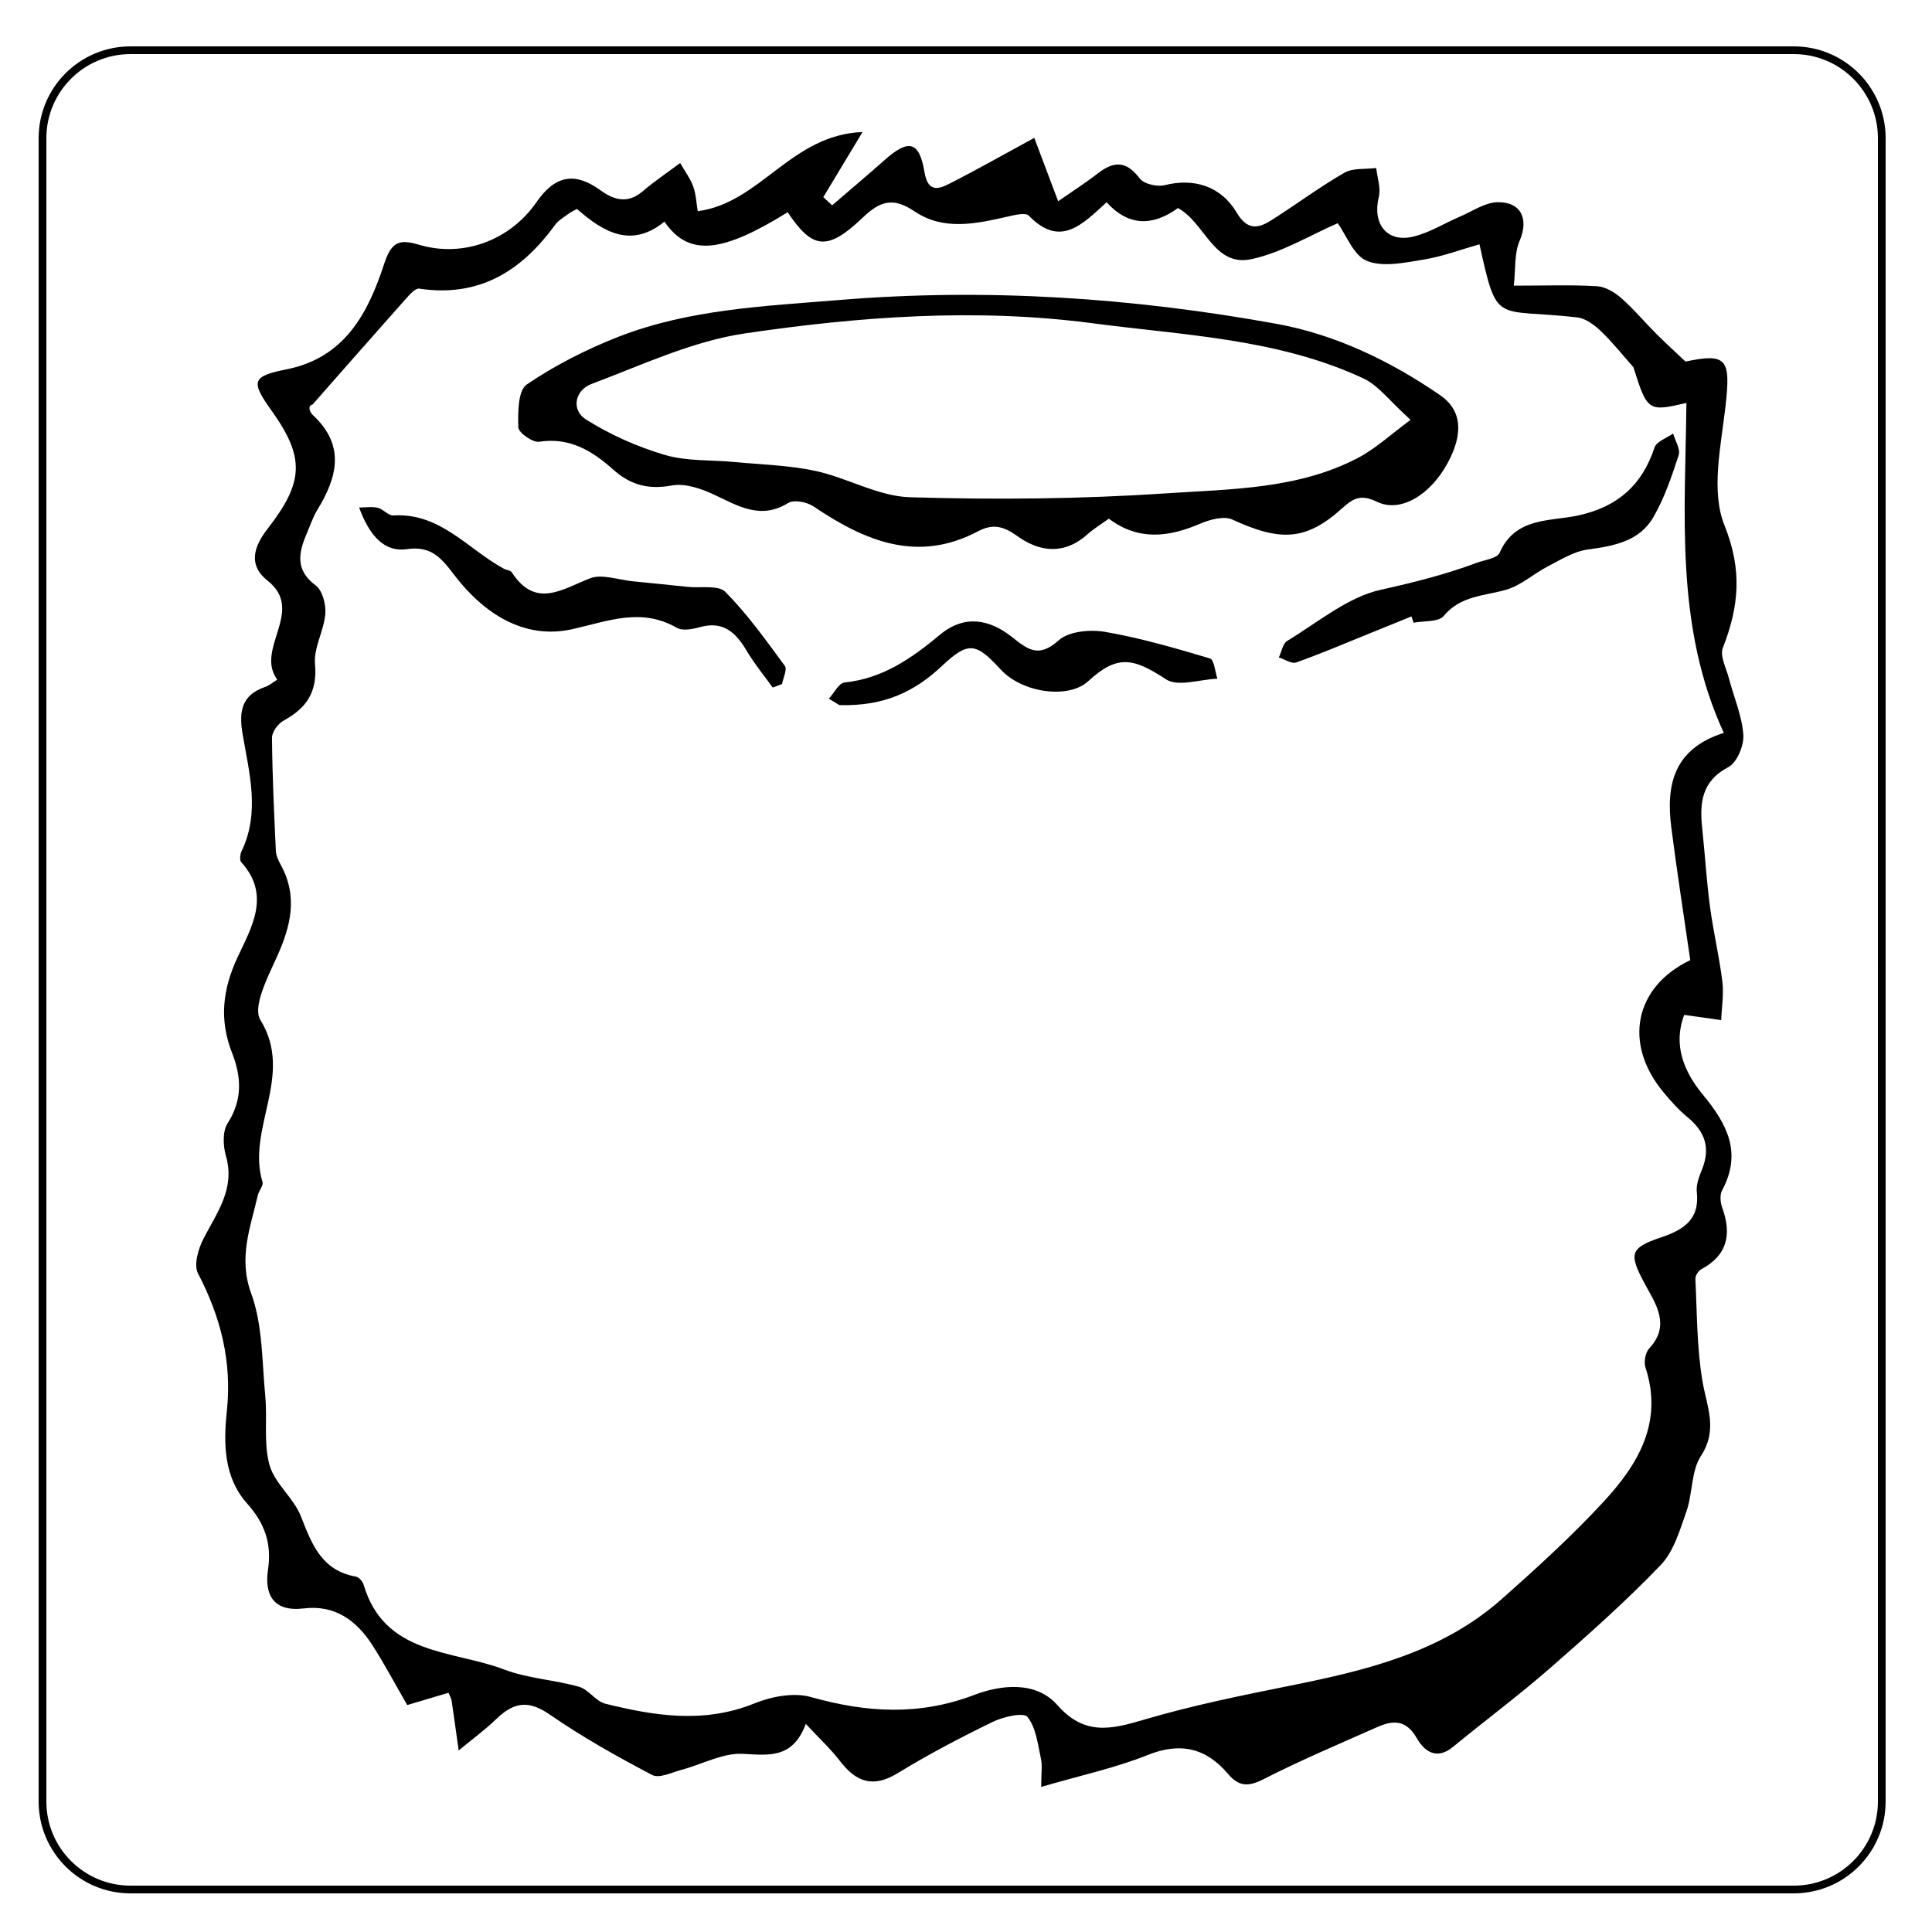 <?xml version="1.0" encoding="utf-8"?>
<!-- Generator: Adobe Illustrator 16.0.0, SVG Export Plug-In . SVG Version: 6.00 Build 0)  -->
<!DOCTYPE svg PUBLIC "-//W3C//DTD SVG 1.1//EN" "http://www.w3.org/Graphics/SVG/1.1/DTD/svg11.dtd">
<svg version="1.1" id="Layer_1" xmlns="http://www.w3.org/2000/svg" xmlns:xlink="http://www.w3.org/1999/xlink" x="0px" y="0px"
	 width="250px" height="250px" viewBox="0 0 250 250" enable-background="new 0 0 250 250" xml:space="preserve">
<path fill="none" stroke="#000000" stroke-miterlimit="10" d="M243.5,233.114c0,6.288-5.098,11.386-11.387,11.386H16.886
	c-6.288,0-11.386-5.098-11.386-11.386V17.886C5.5,11.598,10.598,6.5,16.886,6.5h215.229c6.287,0,11.386,5.098,11.386,11.386
	L243.5,233.114L243.5,233.114z"/>
<path fill-rule="evenodd" clip-rule="evenodd" d="M217.937,131.325c-1.494,3.915-0.005,7.407,2.417,10.331
	c3.147,3.8,5.091,7.521,2.484,12.378c-0.311,0.582-0.229,1.559,0.012,2.226c1.247,3.432,0.705,6.158-2.719,7.99
	c-0.378,0.202-0.771,0.835-0.75,1.245c0.221,4.414,0.184,8.882,0.916,13.218c0.56,3.314,2.04,6.249-0.198,9.688
	c-1.279,1.963-1.056,4.844-1.878,7.182c-0.852,2.43-1.645,5.185-3.343,6.951c-4.542,4.726-9.467,9.102-14.41,13.417
	c-4.025,3.509-8.326,6.7-12.451,10.098c-2.145,1.767-3.738,0.534-4.685-1.131c-1.358-2.383-3.053-2.351-5.094-1.445
	c-4.935,2.191-9.918,4.293-14.723,6.745c-1.948,0.992-3.183,1.002-4.586-0.652c-2.848-3.36-6.151-4.184-10.443-2.46
	c-4.156,1.669-8.603,2.613-13.757,4.121c0-1.701,0.172-2.726-0.034-3.667c-0.411-1.874-0.634-4.021-1.747-5.399
	c-0.499-0.618-3.124-0.015-4.486,0.648c-4.191,2.039-8.337,4.214-12.314,6.645c-3.174,1.938-5.359,1.15-7.441-1.564
	c-1.193-1.554-2.654-2.905-4.431-4.816c-1.701,4.498-4.714,4.059-8.148,3.872c-2.588-0.141-5.256,1.355-7.909,2.059
	c-1.269,0.339-2.91,1.156-3.818,0.682c-4.521-2.37-9.004-4.887-13.202-7.784c-2.534-1.746-4.451-1.899-6.948,0.508
	c-1.528,1.474-3.259,2.739-4.897,4.099c-0.304-2.156-0.601-4.313-0.917-6.468c-0.035-0.24-0.179-0.461-0.4-0.999
	c-1.9,0.566-3.83,1.14-5.343,1.591c-1.673-2.898-2.997-5.419-4.539-7.798c-2.047-3.166-4.827-5.193-8.847-4.706
	c-3.886,0.469-5.114-1.733-4.629-5.003c0.51-3.425-0.433-6.03-2.72-8.594c-3.007-3.371-3.05-7.762-2.608-11.903
	c0.685-6.433-0.784-12.201-3.731-17.851c-0.571-1.099,0.034-3.175,0.706-4.487c1.744-3.389,4.132-6.456,2.91-10.711
	c-0.377-1.311-0.454-3.188,0.219-4.233c1.963-3.033,1.773-6.046,0.578-9.091c-1.684-4.284-1.24-8.201,0.7-12.374
	c1.795-3.861,4.36-8.038,0.491-12.306c-0.235-0.258-0.169-1.008,0.021-1.401c2.437-5.054,1-10.163,0.142-15.214
	c-0.487-2.875-0.142-5.018,2.908-6.07c0.567-0.196,1.054-0.625,1.579-0.946c-2.931-4.01,3.69-8.908-1.263-12.823
	c-2.594-2.049-1.696-4.493-0.002-6.673c4.737-6.1,4.865-9.252,0.496-15.362c-2.668-3.731-2.516-4.406,1.946-5.289
	c7.611-1.503,10.607-7.36,12.671-13.693c0.964-2.956,2.062-3.154,4.555-2.42c5.69,1.674,11.737-0.606,15.131-5.511
	c2.425-3.503,4.972-3.965,8.317-1.535c1.795,1.304,3.571,1.73,5.478,0.083c1.41-1.217,2.974-2.257,4.811-3.632
	c0.66,1.159,1.337,2.051,1.694,3.058c0.359,1.004,0.398,2.122,0.578,3.179c8.102-1.05,12.073-9.891,21.323-10.242
	c-1.938,3.219-3.506,5.823-5.075,8.427c0.384,0.35,0.766,0.702,1.147,1.054c2.274-1.959,4.569-3.893,6.816-5.883
	c3.071-2.718,4.456-2.437,5.126,1.574c0.421,2.515,1.645,2.313,3.127,1.563c3.572-1.805,7.052-3.788,11.084-5.979
	c0.917,2.43,1.906,5.06,3.089,8.198c1.767-1.231,3.507-2.339,5.131-3.6c2.068-1.606,3.687-1.657,5.405,0.638
	c0.547,0.729,2.262,1.128,3.246,0.883c3.746-0.933,7.257,0.063,9.348,3.592c1.302,2.196,2.687,2.06,4.354,1.011
	c3.213-2.019,6.261-4.31,9.54-6.202c1.125-0.648,2.74-0.439,4.134-0.621c0.135,1.249,0.618,2.585,0.337,3.731
	c-0.858,3.479,1.025,5.963,4.443,5.151c2.124-0.505,4.068-1.746,6.112-2.619c1.589-0.679,3.194-1.809,4.806-1.836
	c3.117-0.054,4.044,2.235,2.863,4.982c-0.714,1.662-0.517,3.717-0.754,5.815c4.044,0,7.407-0.126,10.75,0.071
	c1.085,0.063,2.283,0.78,3.14,1.53c1.614,1.408,2.992,3.077,4.511,4.597c1.193,1.197,2.451,2.333,3.814,3.625
	c5.357-1.139,5.869-0.319,5.174,5.792c-0.586,5.136-1.911,10.98-0.134,15.394c2.344,5.824,1.87,10.536-0.206,15.853
	c-0.414,1.056,0.439,2.633,0.783,3.951c0.638,2.437,1.689,4.836,1.866,7.3c0.102,1.386-0.817,3.593-1.934,4.181
	c-3.517,1.854-3.73,4.687-3.383,7.978c0.356,3.372,0.559,6.761,1.005,10.12c0.432,3.237,1.2,6.428,1.598,9.669
	c0.202,1.628-0.087,3.313-0.152,4.976C221.319,131.8,219.921,131.604,217.937,131.325z M211.362,47.516
	c-1.391-1.566-2.693-3.223-4.205-4.663c-0.839-0.8-1.975-1.657-3.056-1.781c-10.728-1.211-10.31,1.132-12.66-9.46
	c-2.412,0.683-4.774,1.581-7.217,1.977c-2.432,0.395-5.235,1.013-7.334,0.177c-1.738-0.692-2.687-3.361-3.789-4.882
	c-3.57,1.543-7.217,3.804-11.168,4.651c-4.882,1.047-5.996-4.724-9.511-6.612c-3.212,2.345-6.375,2.405-9.227-0.751
	c-3.123,2.841-5.967,5.958-10.064,1.741c-0.439-0.454-1.897-0.078-2.835,0.135c-4.055,0.923-8.21,1.816-11.92-0.677
	c-2.734-1.837-4.394-1.456-6.752,0.799c-4.594,4.39-6.516,4.049-9.7-0.705c-8.278,5.125-12.748,5.905-15.943,1.211
	c-4.299,3.509-7.917,1.348-11.322-1.639c-0.468,0.264-0.815,0.413-1.105,0.632c-0.605,0.459-1.317,0.859-1.749,1.454
	c-4.346,5.985-9.846,9.391-17.563,8.227c-0.499-0.075-1.234,0.764-1.715,1.305c-4.049,4.548-8.063,9.128-12.087,13.697
	c-0.631,0.106-0.438,0.912,0.07,1.384c4.181,3.906,3.149,7.987,0.577,12.204c-0.588,0.963-0.951,2.066-1.397,3.112
	c-1.059,2.477-1.529,4.707,1.17,6.71c0.875,0.651,1.337,2.472,1.234,3.695c-0.186,2.188-1.523,4.378-1.333,6.474
	c0.329,3.619-1.104,5.708-4.069,7.32c-0.714,0.388-1.503,1.464-1.497,2.217c0.042,4.879,0.272,9.757,0.5,14.632
	c0.027,0.599,0.312,1.225,0.611,1.765c2.301,4.155,1.314,8.04-0.539,12.091c-1.164,2.549-3.093,6.373-2.078,8.013
	c4.437,7.174-1.826,14.081,0.281,20.983c0.14,0.464-0.475,1.12-0.609,1.716c-0.943,4.176-2.56,8.049-0.853,12.717
	c1.496,4.099,1.389,8.806,1.818,13.259c0.287,2.984-0.237,6.14,0.557,8.948c0.677,2.396,3.128,4.245,4.058,6.625
	c1.412,3.625,2.691,7.024,7.115,7.796c0.388,0.066,0.871,0.619,0.995,1.037c2.708,9.19,11.495,8.44,18.175,10.98
	c3.071,1.169,6.509,1.335,9.7,2.239c1.24,0.351,2.163,1.88,3.399,2.188c6.412,1.592,12.805,2.604,19.316-0.044
	c2.208-0.898,5.092-1.435,7.293-0.816c7.165,2.014,13.99,2.457,21.17-0.286c3.361-1.283,7.929-1.843,10.713,1.319
	c3.508,3.982,6.942,3.163,11.2,1.901c6.209-1.836,12.593-3.133,18.953-4.409c9.853-1.979,19.559-4.308,27.34-11.191
	c4.531-4.013,9.021-8.111,13.131-12.539c4.492-4.842,7.827-10.303,5.479-17.46c-0.233-0.71,0.001-1.932,0.501-2.465
	c2.827-3.009,0.742-5.869-0.558-8.292c-2.061-3.854-2.077-4.664,2.068-6.055c2.86-0.958,5.036-2.28,4.636-5.859
	c-0.107-0.945,0.296-2.01,0.672-2.935c1.12-2.749,0.405-4.881-1.839-6.729c-1.164-0.958-2.187-2.107-3.155-3.271
	c-5.248-6.321-3.717-13.644,3.476-17.085c-0.829-5.754-1.73-11.473-2.459-17.215c-0.689-5.433,0.292-10.13,6.797-12.19
	c-6.36-13.855-4.986-28.343-4.836-42.697C213.272,53.301,213.159,53.211,211.362,47.516z"/>
<path fill-rule="evenodd" clip-rule="evenodd" d="M143.482,67.117c-0.967,0.699-1.946,1.288-2.784,2.039
	c-2.968,2.66-6.177,2.292-9.037,0.225c-1.793-1.297-3.188-1.646-5.085-0.641c-7.898,4.18-14.701,1.243-21.331-3.224
	c-0.836-0.563-2.507-0.888-3.242-0.434c-3.597,2.212-6.472,0.393-9.599-1.075c-1.669-0.784-3.758-1.499-5.465-1.188
	c-3.05,0.556-5.338-0.042-7.621-2.083c-2.652-2.37-5.597-4.189-9.545-3.575c-0.833,0.13-2.681-1.172-2.701-1.859
	c-0.063-1.895-0.056-4.767,1.087-5.546c3.665-2.496,7.725-4.558,11.871-6.177c9.162-3.574,18.904-3.964,28.587-4.761
	c19.02-1.566,37.901-0.303,56.583,3.087c7.57,1.374,14.721,4.798,21.162,9.239c2.833,1.955,3.015,4.998,0.943,8.804
	c-2.233,4.103-6.072,6.434-9.087,4.997c-2.002-0.956-2.968-0.61-4.521,0.801c-4.669,4.245-8.04,4.344-14.214,1.488
	c-1.094-0.506-2.917-0.013-4.183,0.531C151.24,69.505,147.342,70.01,143.482,67.117z M182.53,54.33
	c-2.742-2.465-4.166-4.463-6.101-5.362c-11.079-5.163-23.207-5.576-35.044-7.137c-15.04-1.986-30.119-0.881-45.007,1.315
	c-6.798,1.003-13.323,4.096-19.857,6.549c-2.124,0.797-2.644,3.354-0.71,4.575c3.139,1.98,6.658,3.549,10.22,4.598
	c2.85,0.84,6.005,0.625,9.022,0.917c3.5,0.337,7.063,0.417,10.478,1.156c4.132,0.893,8.108,3.278,12.201,3.401
	c11.047,0.335,22.148,0.235,33.175-0.503c8.381-0.561,17.057-0.519,24.814-4.588C178.012,58.052,179.966,56.213,182.53,54.33z"/>
<path fill-rule="evenodd" clip-rule="evenodd" d="M99.991,88.968c-1.125-1.565-2.367-3.061-3.345-4.713
	c-1.401-2.373-3.025-3.958-6.076-3.105c-0.947,0.265-2.241,0.516-2.984,0.089c-4.633-2.653-8.835-0.873-13.536,0.177
	c-6.253,1.396-11.487-2.046-15.315-7.072c-1.601-2.104-2.94-3.748-6.075-3.286c-2.836,0.415-4.798-1.579-6.192-5.386
	c0.902,0,1.703-0.141,2.423,0.039c0.714,0.179,1.368,1.026,2.012,0.988c6.084-0.371,9.646,4.38,14.3,6.895
	c0.33,0.178,0.849,0.197,1.018,0.46c3.071,4.718,6.456,2.232,10.096,0.788c1.552-0.616,3.671,0.193,5.531,0.374
	c2.383,0.231,4.765,0.478,7.147,0.725c1.663,0.173,3.96-0.267,4.871,0.654c2.866,2.9,5.266,6.271,7.693,9.575
	c0.33,0.449-0.219,1.545-0.362,2.343C100.793,88.665,100.393,88.817,99.991,88.968z"/>
<path fill-rule="evenodd" clip-rule="evenodd" d="M182.646,79.764c-1.818,0.737-3.635,1.478-5.453,2.212
	c-3.146,1.272-6.271,2.613-9.468,3.746c-0.595,0.212-1.485-0.412-2.241-0.65c0.35-0.733,0.501-1.798,1.084-2.147
	c3.974-2.389,7.811-5.665,12.143-6.62c4.229-0.933,8.35-1.976,12.387-3.48c1.027-0.383,2.636-0.565,2.949-1.288
	c2.026-4.65,6.521-4.041,10.178-4.841c5.094-1.112,8.252-3.901,9.871-8.788c0.26-0.785,1.576-1.219,2.404-1.814
	c0.267,0.938,0.97,2.018,0.721,2.789c-0.893,2.747-1.835,5.548-3.271,8.032c-1.805,3.126-5.096,3.735-8.481,4.188
	c-1.79,0.238-3.499,1.318-5.164,2.176c-1.837,0.945-3.463,2.462-5.388,3.024c-2.849,0.832-5.895,0.743-8.1,3.401
	c-0.675,0.813-2.567,0.613-3.901,0.876C182.825,80.309,182.737,80.037,182.646,79.764z"/>
<path fill-rule="evenodd" clip-rule="evenodd" d="M108.611,91.24c0.103,0.064-0.625-0.383-1.355-0.831
	c0.674-0.73,1.294-2.024,2.035-2.099c4.941-0.499,8.715-3.158,12.341-6.177c3.201-2.665,6.456-1.978,9.33,0.306
	c2.099,1.667,3.469,2.715,6.031,0.42c1.316-1.179,4.08-1.43,6.016-1.094c4.588,0.793,9.095,2.111,13.567,3.441
	c0.531,0.158,0.649,1.71,0.959,2.616c-2.257,0.085-5.122,1.092-6.658,0.08c-4.327-2.854-6.35-3.16-10.087,0.265
	c-2.524,2.316-8.52,1.503-11.302-1.533c-3.198-3.487-4.179-3.677-7.586-0.473C118.416,89.438,114.52,91.406,108.611,91.24z"/>
</svg>

